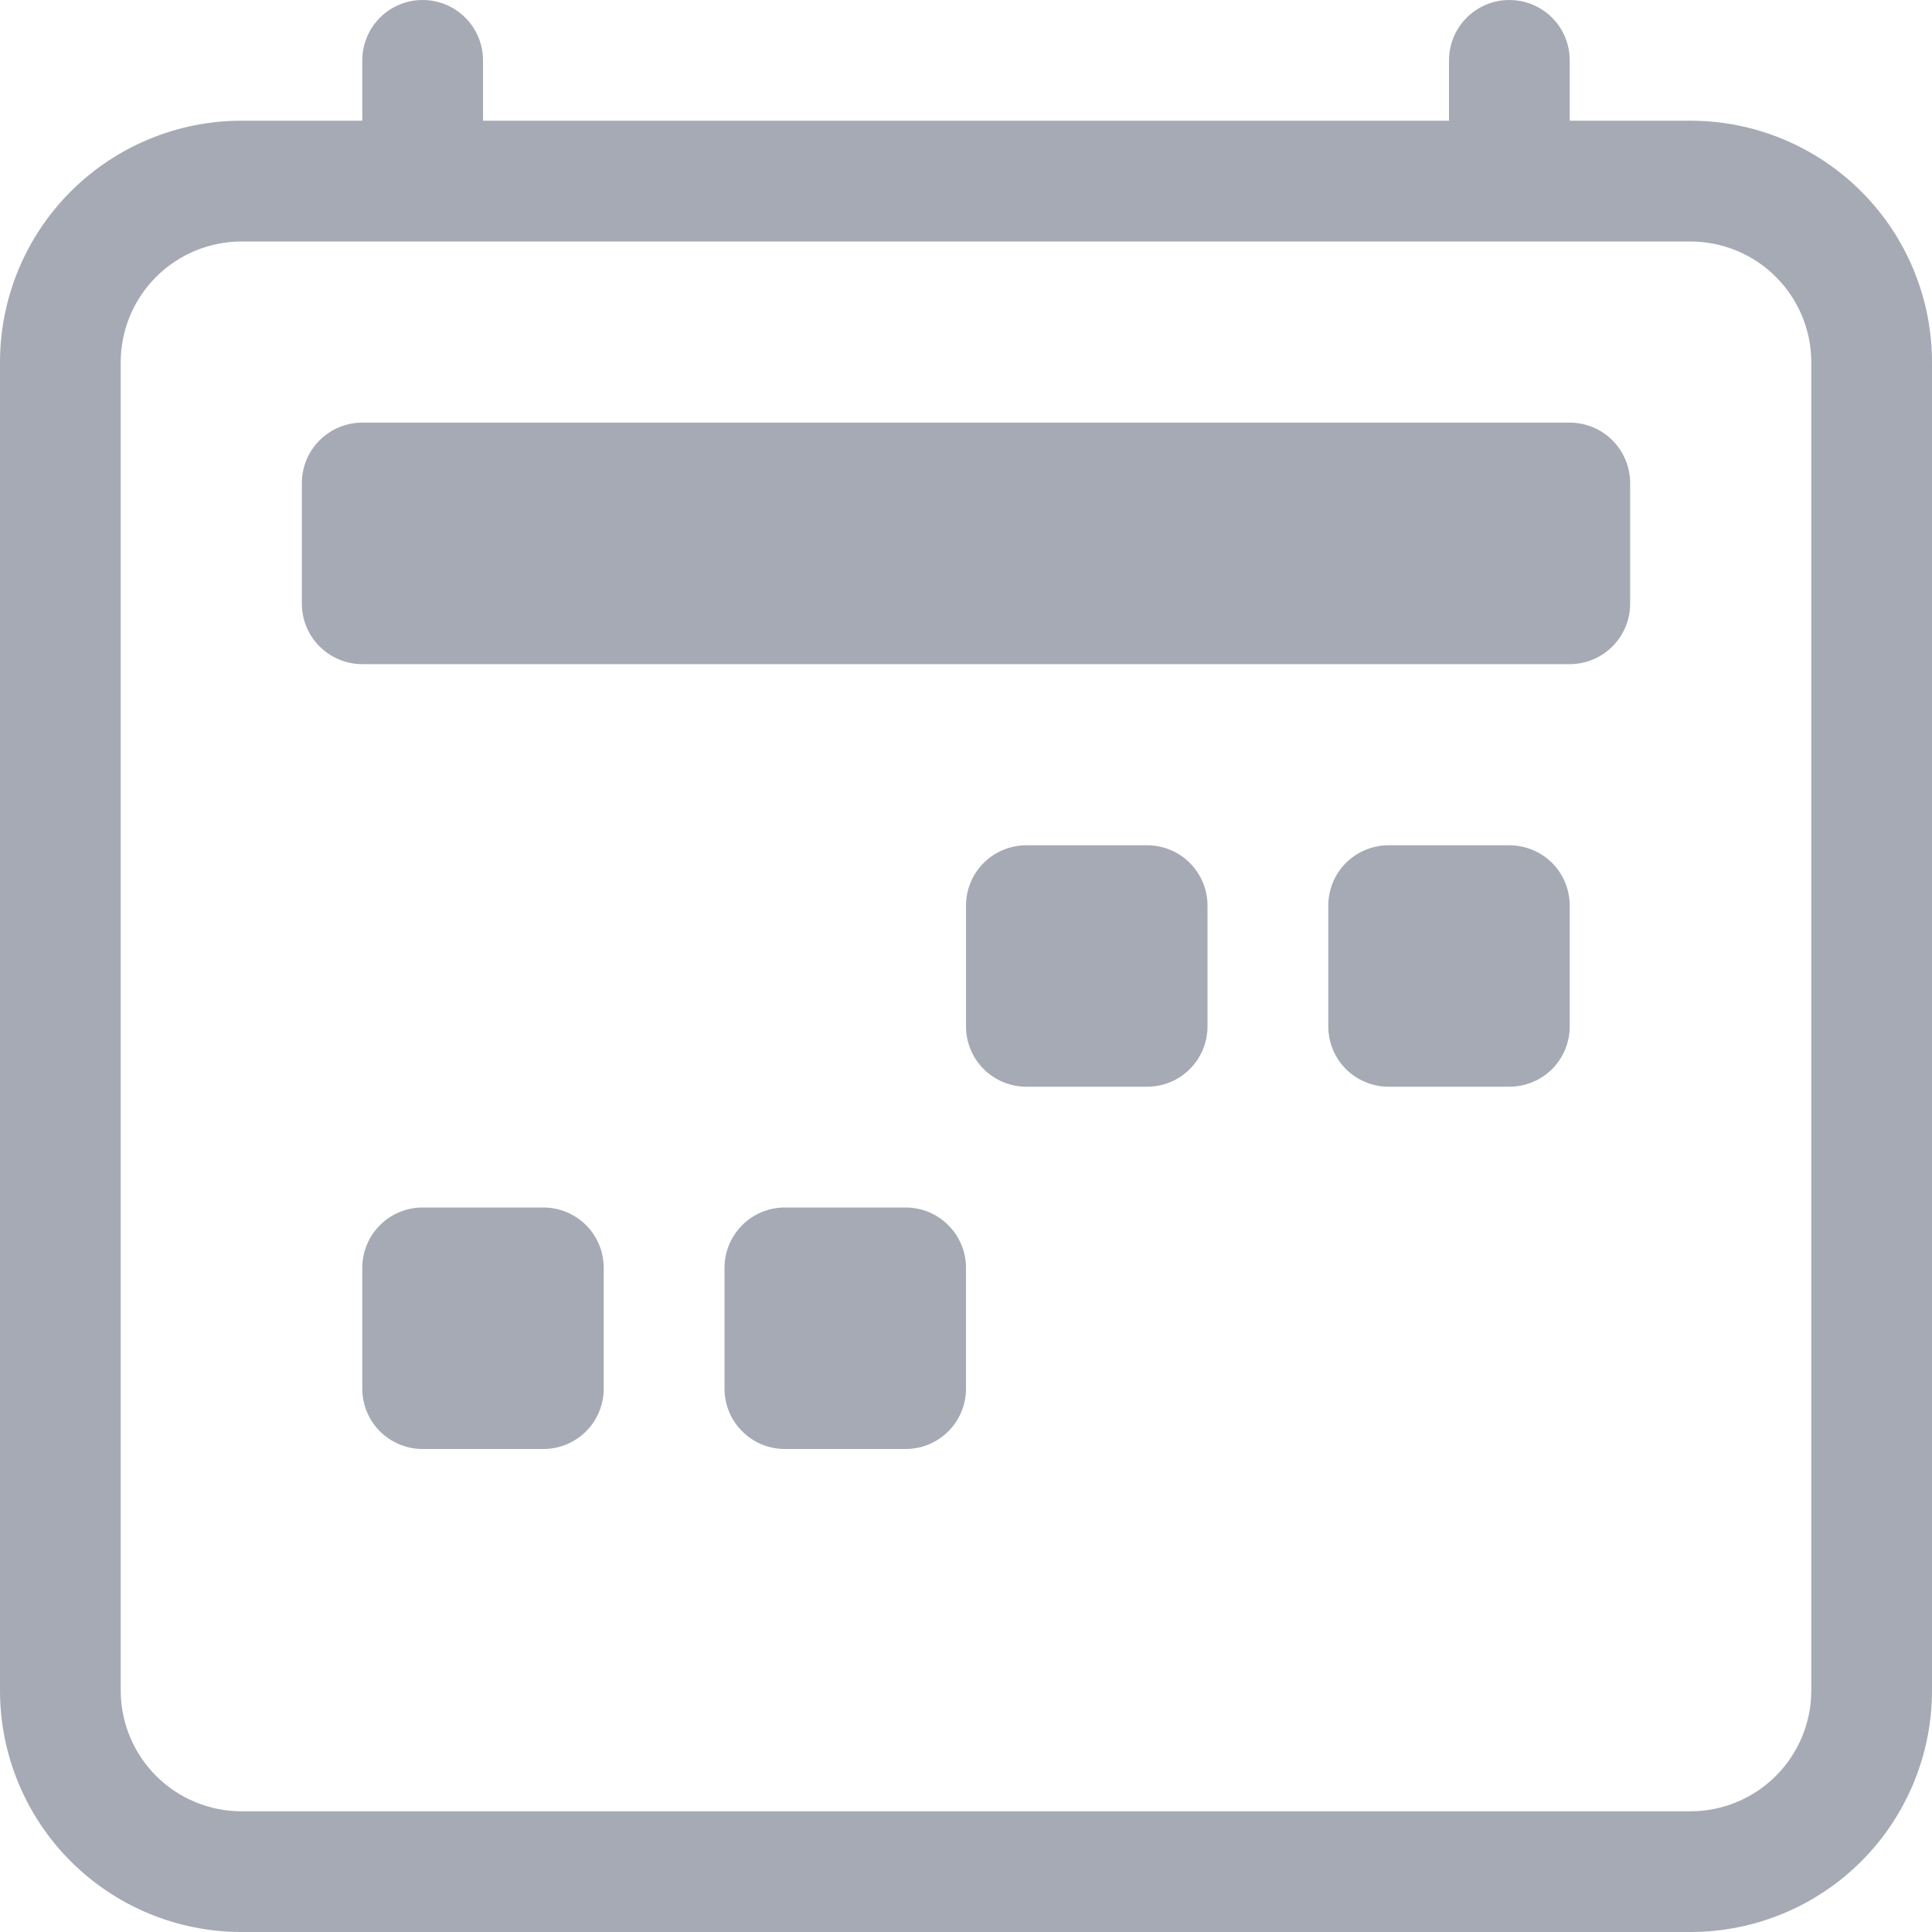 <svg width="25" height="25" viewBox="0 0 25 25" fill="none" xmlns="http://www.w3.org/2000/svg">
<path d="M5.469 0C5.676 0 5.875 0.082 6.021 0.229C6.168 0.375 6.25 0.574 6.25 0.781V1.562H18.75V0.781C18.75 0.574 18.832 0.375 18.979 0.229C19.125 0.082 19.324 0 19.531 0C19.738 0 19.937 0.082 20.084 0.229C20.23 0.375 20.312 0.574 20.312 0.781V1.562H21.875C22.704 1.562 23.499 1.892 24.085 2.478C24.671 3.064 25 3.859 25 4.688V21.875C25 22.704 24.671 23.499 24.085 24.085C23.499 24.671 22.704 25 21.875 25H3.125C2.296 25 1.501 24.671 0.915 24.085C0.329 23.499 0 22.704 0 21.875V4.688C0 3.859 0.329 3.064 0.915 2.478C1.501 1.892 2.296 1.562 3.125 1.562H4.688V0.781C4.688 0.574 4.77 0.375 4.916 0.229C5.063 0.082 5.262 0 5.469 0ZM3.125 3.125C2.711 3.125 2.313 3.29 2.02 3.583C1.727 3.876 1.562 4.273 1.562 4.688V21.875C1.562 22.289 1.727 22.687 2.02 22.98C2.313 23.273 2.711 23.438 3.125 23.438H21.875C22.289 23.438 22.687 23.273 22.98 22.98C23.273 22.687 23.438 22.289 23.438 21.875V4.688C23.438 4.273 23.273 3.876 22.98 3.583C22.687 3.29 22.289 3.125 21.875 3.125H3.125Z" fill="#A5AAB5"/>
<path d="M3.906 6.25C3.906 6.043 3.989 5.844 4.135 5.698C4.282 5.551 4.48 5.469 4.688 5.469H20.312C20.52 5.469 20.718 5.551 20.865 5.698C21.011 5.844 21.094 6.043 21.094 6.25V7.812C21.094 8.02 21.011 8.218 20.865 8.365C20.718 8.511 20.52 8.594 20.312 8.594H4.688C4.48 8.594 4.282 8.511 4.135 8.365C3.989 8.218 3.906 8.02 3.906 7.812V6.25ZM17.188 11.719C17.188 11.511 17.27 11.313 17.416 11.166C17.563 11.02 17.762 10.938 17.969 10.938H19.531C19.738 10.938 19.937 11.02 20.084 11.166C20.23 11.313 20.312 11.511 20.312 11.719V13.281C20.312 13.489 20.23 13.687 20.084 13.834C19.937 13.98 19.738 14.062 19.531 14.062H17.969C17.762 14.062 17.563 13.98 17.416 13.834C17.27 13.687 17.188 13.489 17.188 13.281V11.719ZM12.5 11.719C12.5 11.511 12.582 11.313 12.729 11.166C12.875 11.02 13.074 10.938 13.281 10.938H14.844C15.051 10.938 15.25 11.02 15.396 11.166C15.543 11.313 15.625 11.511 15.625 11.719V13.281C15.625 13.489 15.543 13.687 15.396 13.834C15.25 13.98 15.051 14.062 14.844 14.062H13.281C13.074 14.062 12.875 13.98 12.729 13.834C12.582 13.687 12.5 13.489 12.5 13.281V11.719ZM4.688 16.406C4.688 16.199 4.77 16 4.916 15.854C5.063 15.707 5.262 15.625 5.469 15.625H7.031C7.238 15.625 7.437 15.707 7.584 15.854C7.73 16 7.812 16.199 7.812 16.406V17.969C7.812 18.176 7.73 18.375 7.584 18.521C7.437 18.668 7.238 18.75 7.031 18.75H5.469C5.262 18.75 5.063 18.668 4.916 18.521C4.77 18.375 4.688 18.176 4.688 17.969V16.406ZM9.375 16.406C9.375 16.199 9.457 16 9.604 15.854C9.75 15.707 9.949 15.625 10.156 15.625H11.719C11.926 15.625 12.125 15.707 12.271 15.854C12.418 16 12.5 16.199 12.5 16.406V17.969C12.5 18.176 12.418 18.375 12.271 18.521C12.125 18.668 11.926 18.75 11.719 18.75H10.156C9.949 18.75 9.75 18.668 9.604 18.521C9.457 18.375 9.375 18.176 9.375 17.969V16.406Z" fill="#A5AAB5"/>
</svg>

